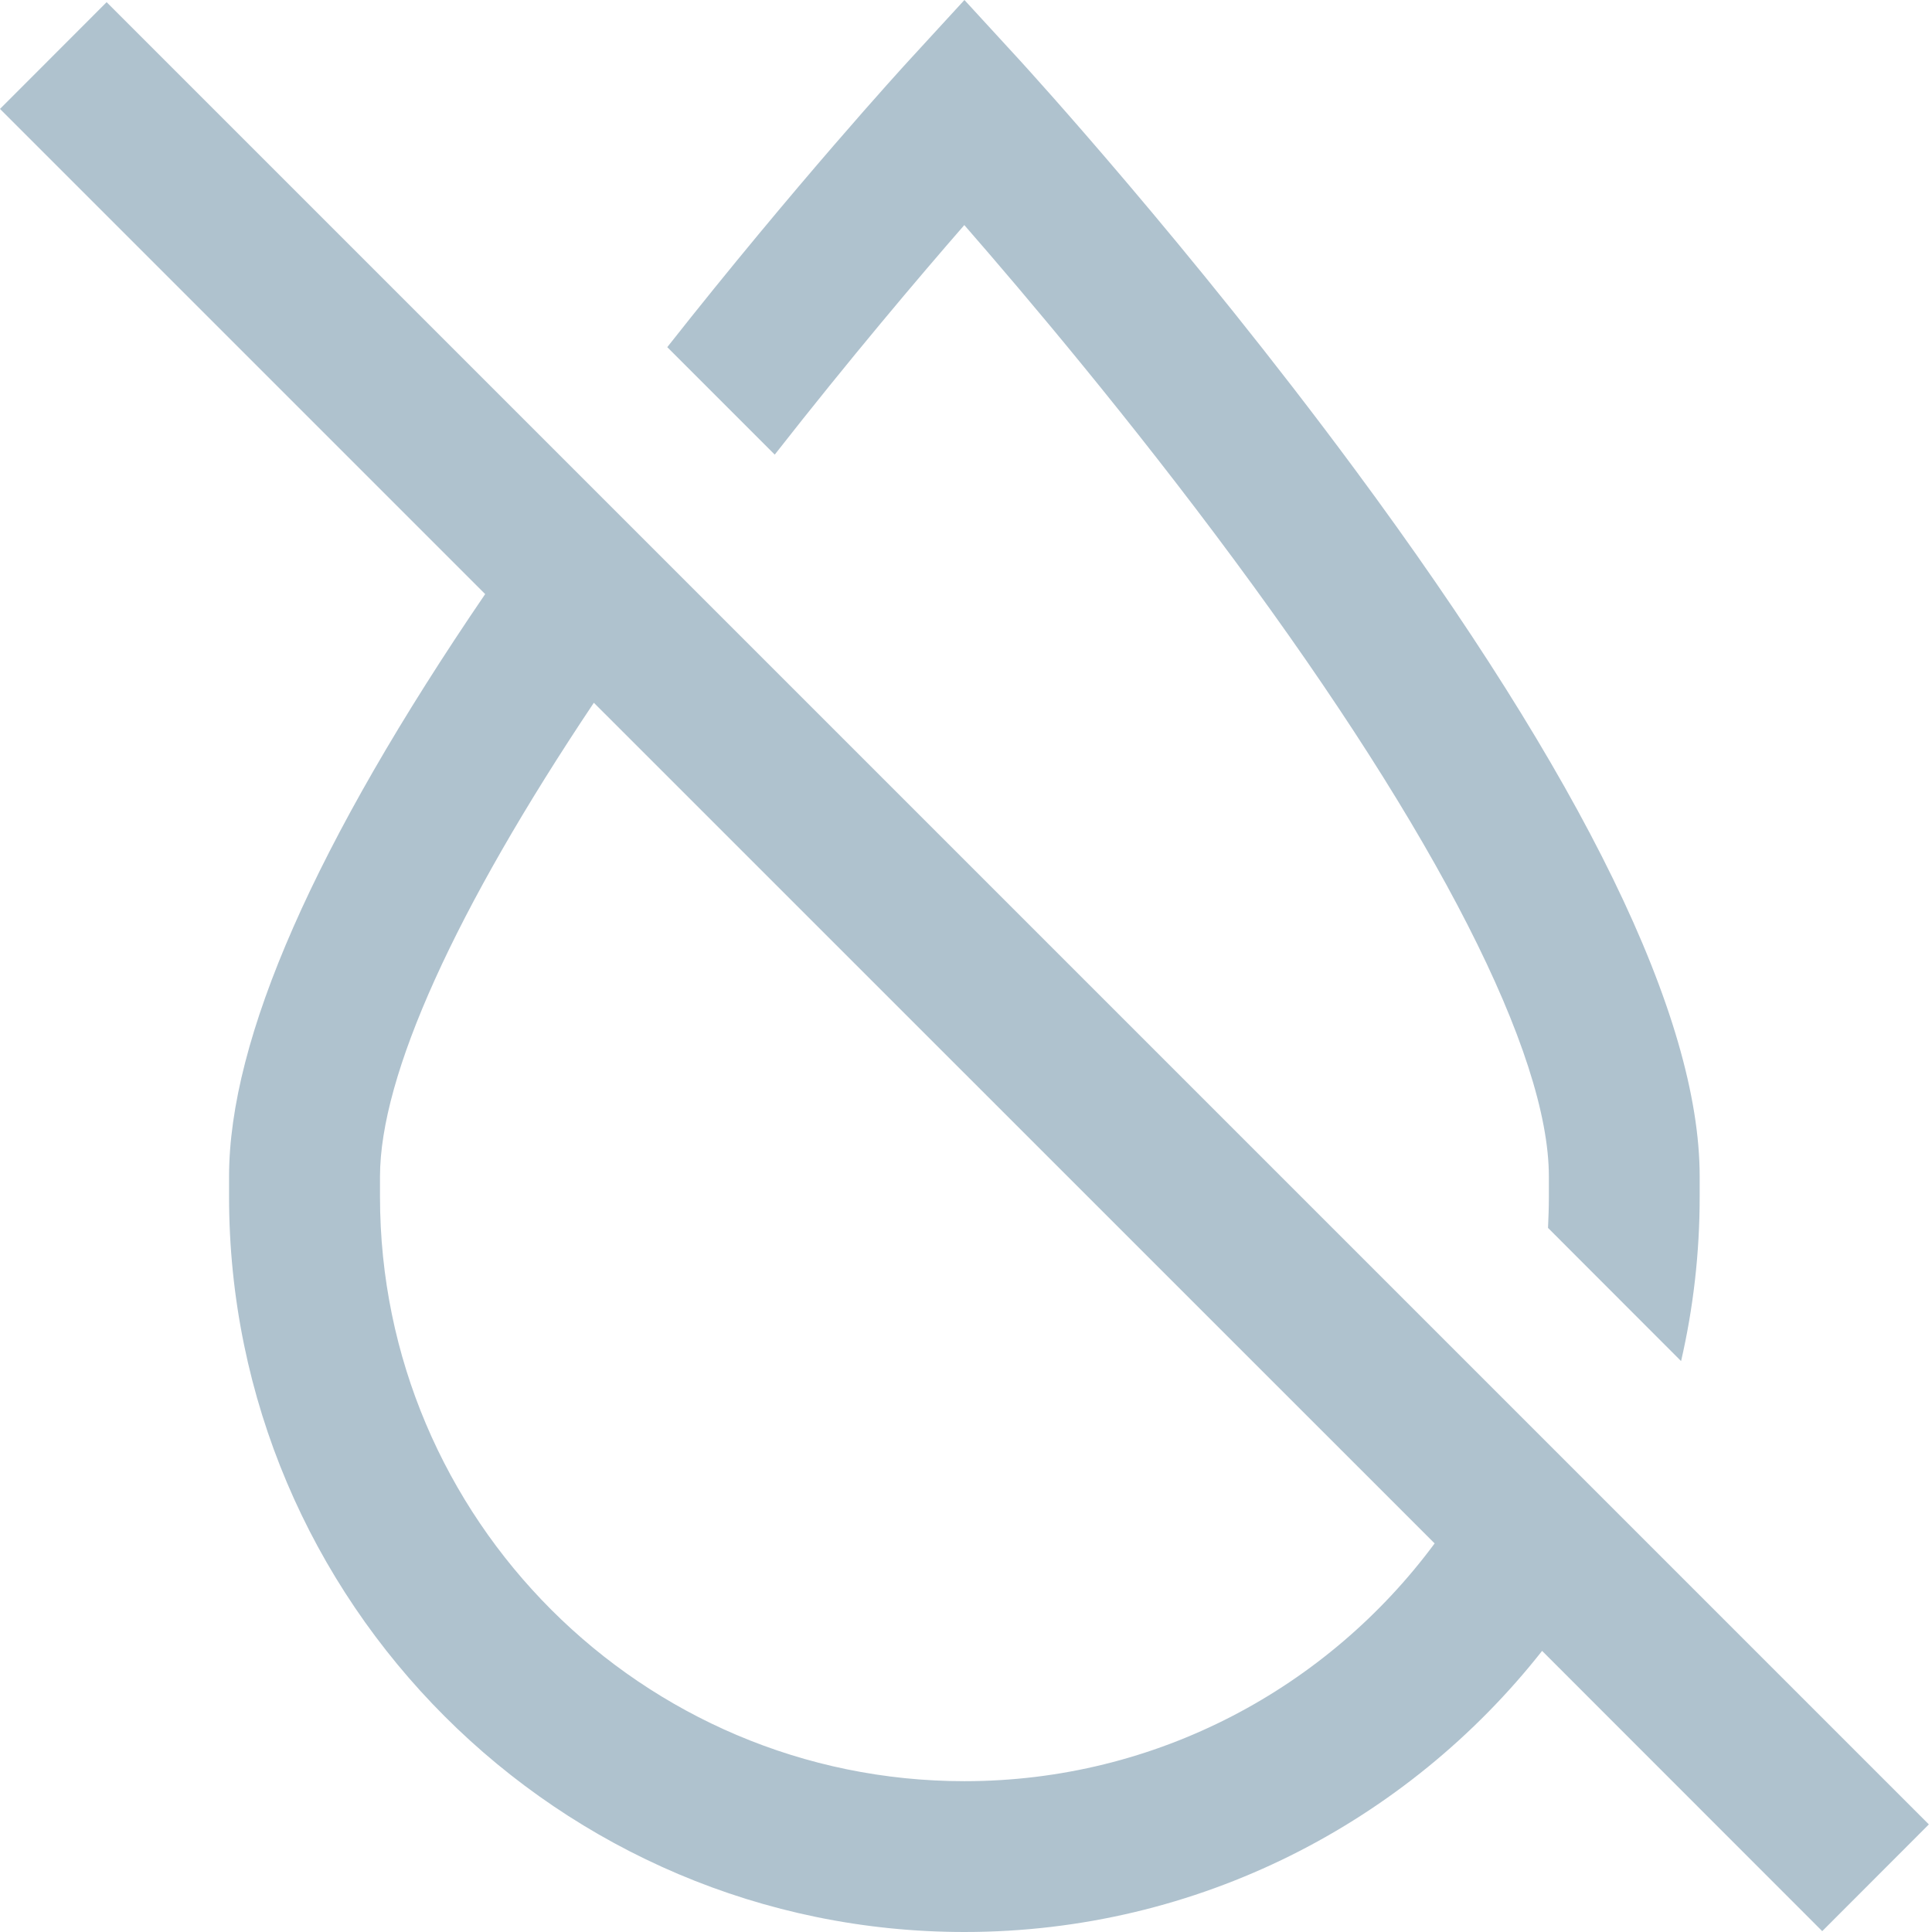 <svg width="16" height="16" viewBox="0 0 16 16" fill="none" xmlns="http://www.w3.org/2000/svg">
<g opacity="0.5">
<path d="M6.416 3.765L5.526 2.875C6.59 1.525 7.481 0.551 7.527 0.501L7.987 0L8.447 0.501C8.503 0.563 9.851 2.036 11.221 3.888C13.115 6.448 14.076 8.418 14.076 9.743V9.911C14.076 10.378 14.023 10.834 13.922 11.272L12.82 10.169C12.824 10.083 12.827 9.998 12.827 9.911V9.743C12.827 8.723 11.902 6.91 10.223 4.639C9.365 3.478 8.498 2.451 7.986 1.864C7.608 2.298 7.036 2.973 6.416 3.765ZM15.091 15.993L12.771 13.672C11.655 15.089 9.925 16 7.987 16C4.629 16 1.897 13.268 1.897 9.911V9.743C1.897 8.602 2.611 6.983 4.018 4.92L0 0.902L0.883 0.018L15.974 15.109L15.091 15.993ZM11.881 12.782L4.918 5.82C3.769 7.537 3.147 8.907 3.147 9.744V9.911C3.147 12.58 5.318 14.751 7.987 14.751C9.582 14.751 10.998 13.975 11.881 12.782Z" fill="#60859E"/>
</g>
</svg>
